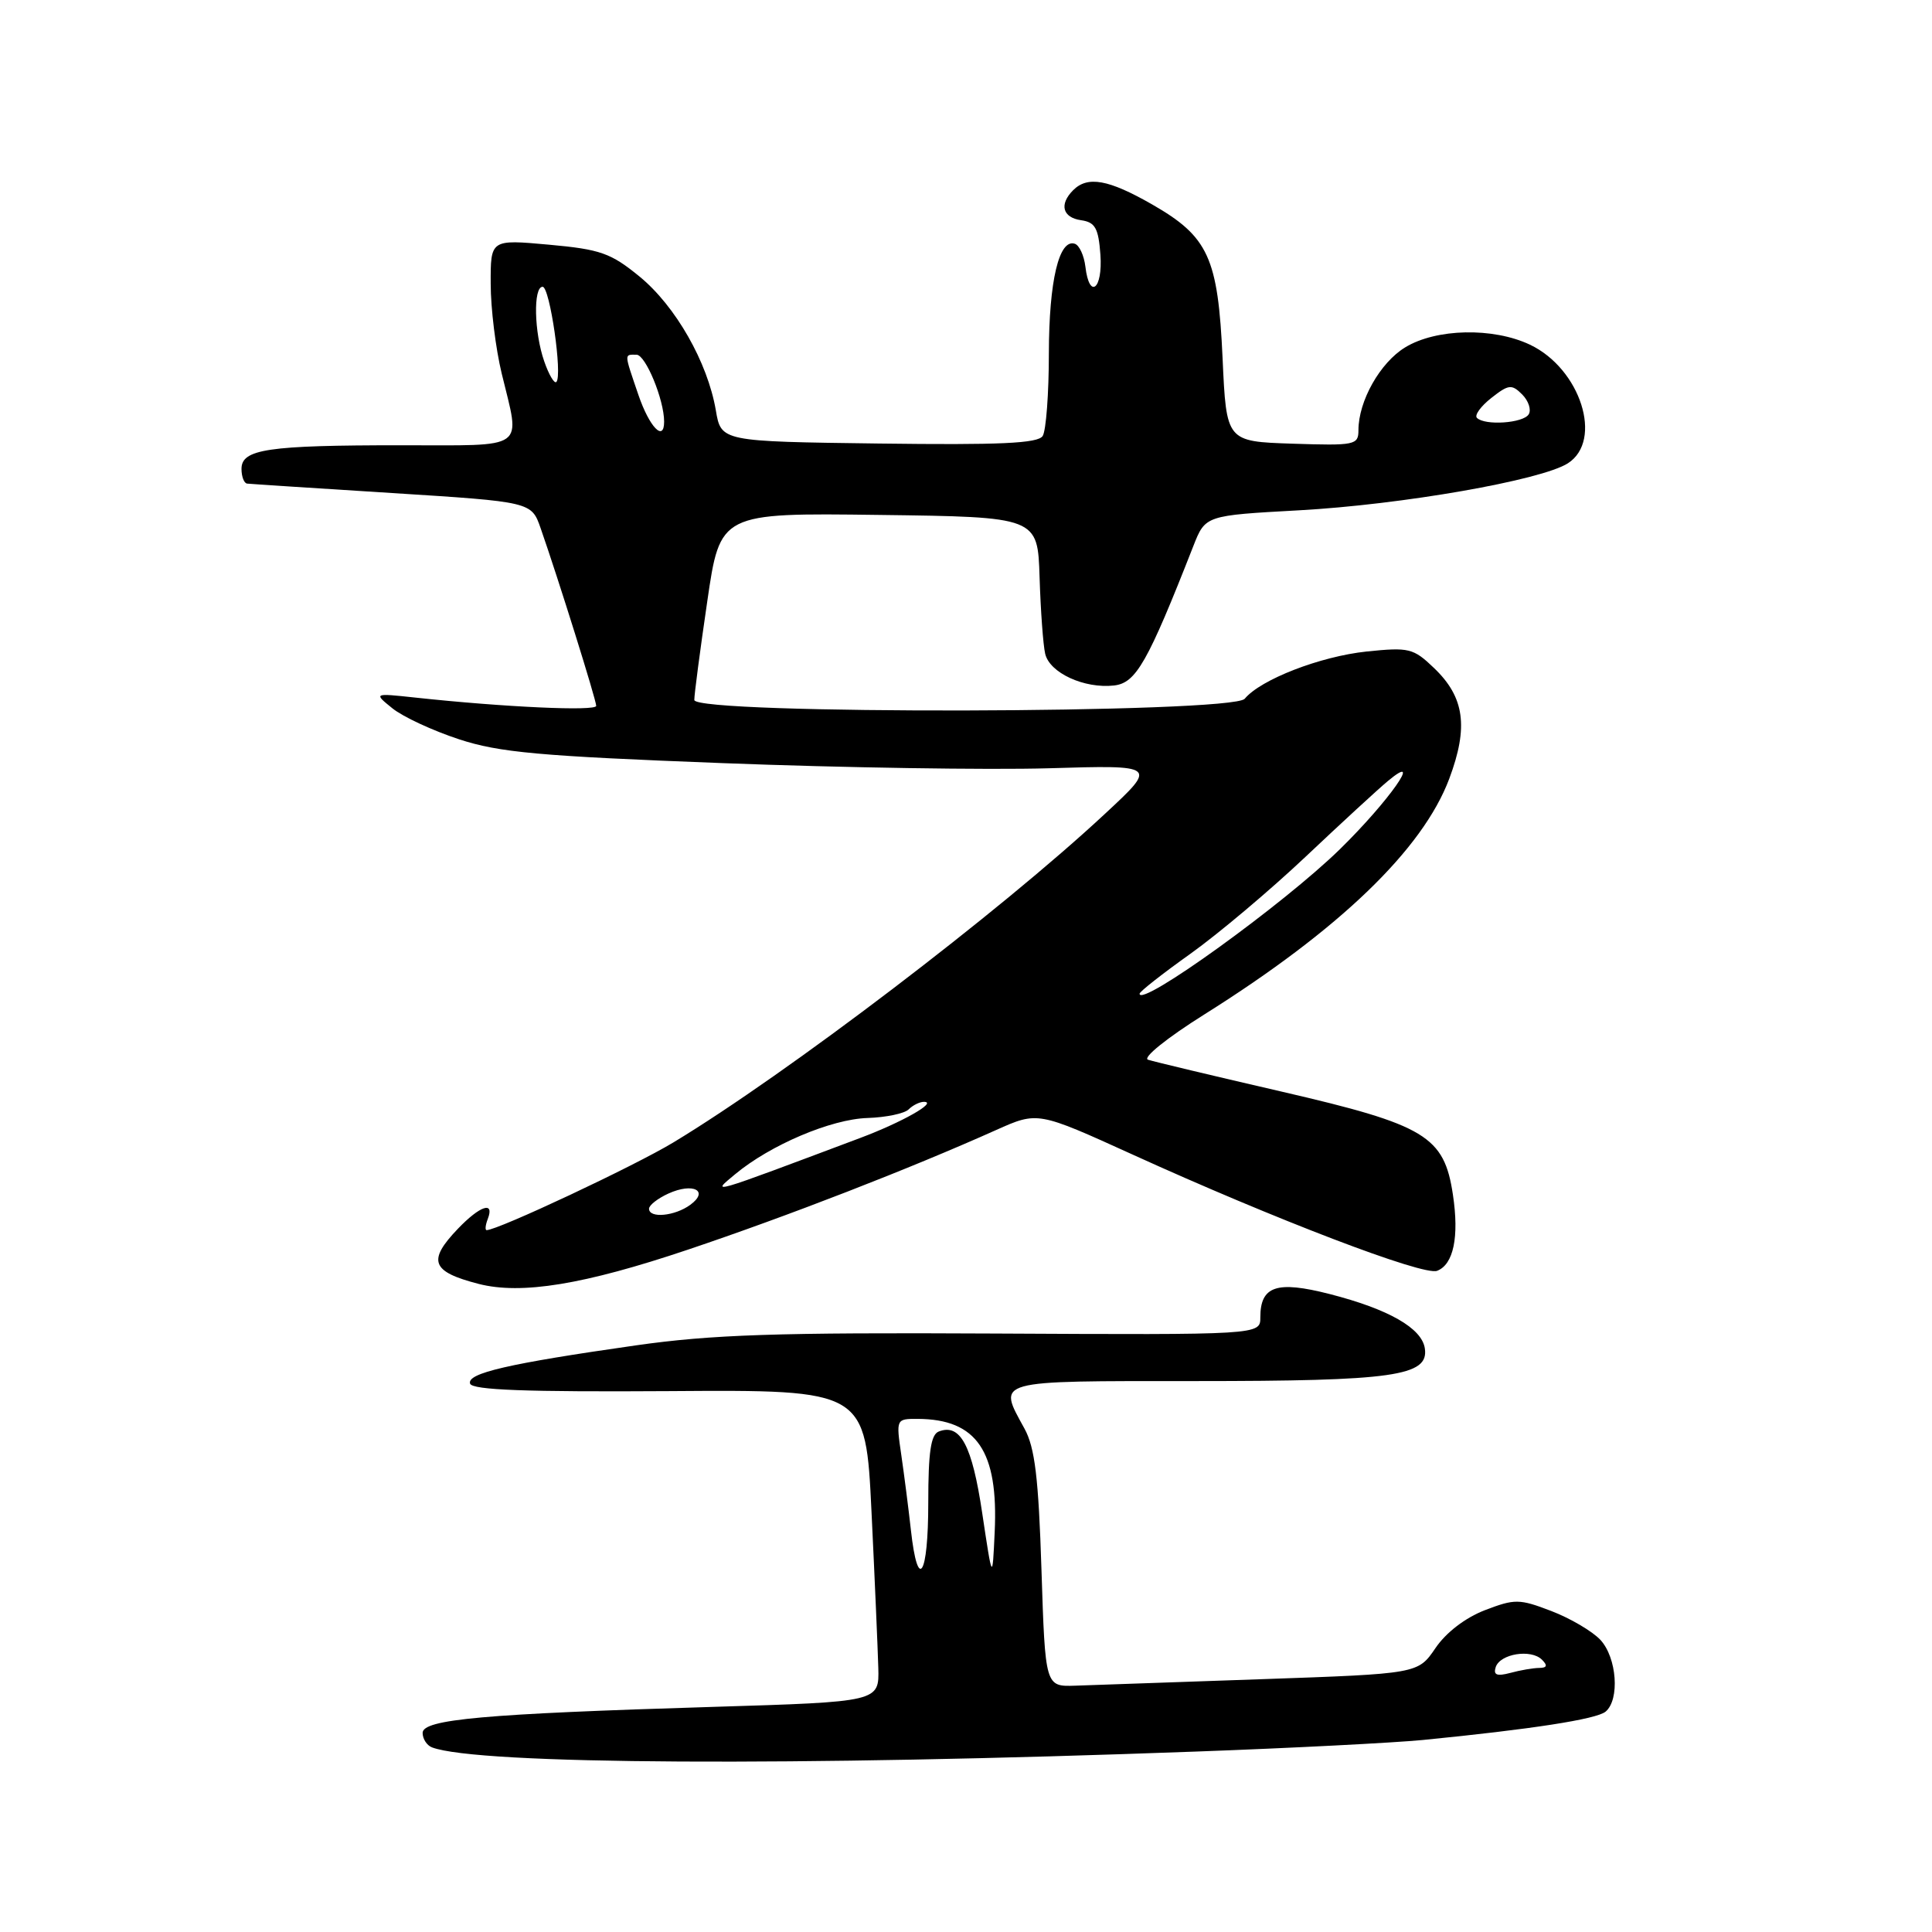 <?xml version="1.0" encoding="UTF-8" standalone="no"?>
<!DOCTYPE svg PUBLIC "-//W3C//DTD SVG 1.1//EN" "http://www.w3.org/Graphics/SVG/1.1/DTD/svg11.dtd" >
<svg xmlns="http://www.w3.org/2000/svg" xmlns:xlink="http://www.w3.org/1999/xlink" version="1.1" viewBox="0 0 256 256">
 <g >
 <path fill="currentColor"
d=" M 158.50 232.09 C 171.15 231.63 184.65 230.93 188.50 230.56 C 202.91 229.14 211.53 227.81 212.75 226.80 C 214.65 225.21 214.25 219.65 212.06 217.29 C 210.99 216.15 208.07 214.43 205.56 213.47 C 201.31 211.84 200.72 211.84 196.75 213.36 C 194.16 214.36 191.60 216.32 190.20 218.39 C 187.89 221.78 187.89 221.78 167.20 222.50 C 155.81 222.89 144.70 223.28 142.50 223.36 C 138.50 223.50 138.50 223.50 138.00 208.00 C 137.61 195.81 137.13 191.82 135.75 189.30 C 132.19 182.79 131.44 183.00 158.35 183.00 C 184.65 183.00 189.34 182.34 188.80 178.68 C 188.41 175.99 184.01 173.47 176.16 171.46 C 169.16 169.67 167.00 170.40 167.00 174.56 C 167.00 176.88 167.00 176.88 131.75 176.70 C 102.82 176.55 94.31 176.84 84.25 178.27 C 67.36 180.68 61.82 181.96 62.29 183.34 C 62.58 184.19 69.77 184.45 88.69 184.33 C 114.70 184.15 114.70 184.15 115.48 200.33 C 115.91 209.22 116.31 218.53 116.38 221.00 C 116.50 225.50 116.50 225.50 94.50 226.17 C 64.10 227.09 56.00 227.82 56.00 229.62 C 56.00 230.41 56.56 231.28 57.25 231.54 C 63.30 233.83 105.22 234.06 158.50 232.09 Z  M 91.14 165.59 C 104.32 161.16 120.58 154.85 132.00 149.73 C 137.50 147.27 137.50 147.27 150.02 152.96 C 168.89 161.55 188.61 169.09 190.42 168.39 C 192.60 167.56 193.36 163.90 192.52 158.31 C 191.36 150.54 188.91 149.06 169.89 144.66 C 160.87 142.58 152.88 140.67 152.12 140.42 C 151.35 140.17 154.62 137.53 159.61 134.40 C 177.48 123.18 188.53 112.54 192.04 103.17 C 194.60 96.32 194.06 92.39 190.03 88.53 C 187.27 85.88 186.71 85.75 181.07 86.33 C 174.94 86.98 167.05 90.03 164.93 92.59 C 163.30 94.55 92.00 94.71 92.00 92.75 C 91.99 92.06 92.76 86.20 93.71 79.73 C 95.42 67.96 95.42 67.96 116.46 68.23 C 137.50 68.50 137.50 68.50 137.75 76.50 C 137.89 80.90 138.22 85.46 138.49 86.62 C 139.07 89.16 143.68 91.28 147.63 90.83 C 150.53 90.49 152.06 87.82 158.13 72.34 C 159.72 68.30 159.72 68.30 172.11 67.62 C 185.75 66.87 204.23 63.64 207.75 61.39 C 212.47 58.37 209.43 48.85 202.72 45.67 C 197.84 43.36 190.30 43.52 186.19 46.03 C 182.87 48.05 180.00 53.14 180.00 57.01 C 180.00 58.97 179.53 59.06 171.25 58.79 C 162.50 58.50 162.50 58.50 162.00 47.50 C 161.39 34.12 160.13 31.37 152.65 27.08 C 146.88 23.78 144.12 23.28 142.20 25.20 C 140.32 27.08 140.79 28.83 143.25 29.18 C 145.12 29.45 145.55 30.22 145.81 33.75 C 146.14 38.33 144.34 39.76 143.82 35.33 C 143.64 33.86 143.02 32.50 142.42 32.30 C 140.33 31.61 139.00 37.21 138.98 46.80 C 138.98 52.13 138.61 57.07 138.16 57.77 C 137.54 58.75 132.51 58.98 116.46 58.77 C 95.55 58.50 95.55 58.50 94.85 54.36 C 93.76 48.00 89.52 40.56 84.75 36.65 C 80.94 33.53 79.57 33.04 72.72 32.42 C 65.00 31.72 65.00 31.72 65.02 37.61 C 65.02 40.85 65.68 46.20 66.48 49.50 C 68.96 59.78 70.07 59.00 53.12 59.00 C 35.47 59.00 32.00 59.51 32.00 62.13 C 32.00 63.16 32.34 64.04 32.75 64.08 C 33.16 64.13 41.81 64.69 51.96 65.33 C 70.42 66.50 70.42 66.50 71.64 70.00 C 73.98 76.70 79.00 92.75 79.00 93.53 C 79.00 94.26 66.85 93.71 55.00 92.43 C 49.50 91.84 49.50 91.84 52.00 93.86 C 53.37 94.97 57.33 96.81 60.80 97.95 C 66.15 99.71 71.46 100.19 95.80 101.12 C 111.59 101.73 131.00 102.03 138.93 101.80 C 153.37 101.37 153.37 101.37 146.43 107.82 C 132.50 120.80 104.30 142.27 89.24 151.37 C 84.07 154.50 65.97 163.00 64.48 163.00 C 64.25 163.00 64.32 162.32 64.64 161.50 C 65.55 159.11 63.61 159.76 60.69 162.80 C 56.61 167.06 57.14 168.50 63.41 170.12 C 69.08 171.58 77.38 170.22 91.14 165.59 Z  M 198.19 220.90 C 198.78 219.13 202.87 218.47 204.32 219.92 C 205.09 220.69 204.99 221.00 203.95 221.01 C 203.15 221.02 201.43 221.31 200.12 221.67 C 198.34 222.14 197.85 221.95 198.19 220.90 Z  M 130.15 200.50 C 128.81 191.50 127.25 188.58 124.40 189.68 C 123.34 190.08 123.00 192.40 123.00 199.11 C 123.00 208.87 121.62 211.05 120.70 202.75 C 120.38 199.86 119.80 195.36 119.42 192.75 C 118.73 188.02 118.74 188.00 121.61 188.01 C 129.44 188.05 132.31 192.28 131.80 203.03 C 131.50 209.50 131.50 209.50 130.15 200.50 Z  M 86.00 160.16 C 86.00 159.70 87.16 158.79 88.57 158.15 C 91.85 156.66 94.01 157.79 91.46 159.65 C 89.41 161.15 86.00 161.47 86.00 160.16 Z  M 97.41 155.59 C 102.07 151.71 110.13 148.29 114.95 148.14 C 117.40 148.06 119.85 147.55 120.40 147.00 C 120.95 146.45 121.86 146.00 122.42 146.00 C 124.30 146.00 119.56 148.69 114.00 150.78 C 93.60 158.44 94.21 158.26 97.41 155.59 Z  M 151.00 131.67 C 151.00 131.40 154.04 129.01 157.75 126.37 C 161.46 123.72 168.32 117.94 173.00 113.52 C 177.68 109.10 182.58 104.59 183.90 103.49 C 188.75 99.45 184.04 106.16 177.57 112.50 C 170.13 119.79 151.00 133.59 151.00 131.67 Z  M 84.59 52.32 C 82.67 46.69 82.69 47.00 84.34 47.00 C 85.54 47.00 88.00 52.96 88.00 55.87 C 88.00 58.62 86.05 56.60 84.59 52.32 Z  M 195.70 55.37 C 195.35 55.02 196.21 53.83 197.61 52.73 C 199.90 50.93 200.31 50.88 201.70 52.27 C 202.54 53.12 202.93 54.30 202.56 54.90 C 201.83 56.08 196.75 56.42 195.70 55.37 Z  M 72.12 47.90 C 70.77 44.06 70.64 38.00 71.90 38.00 C 72.86 38.00 74.56 49.78 73.72 50.61 C 73.45 50.88 72.73 49.66 72.12 47.90 Z "/>
</g>
</svg>